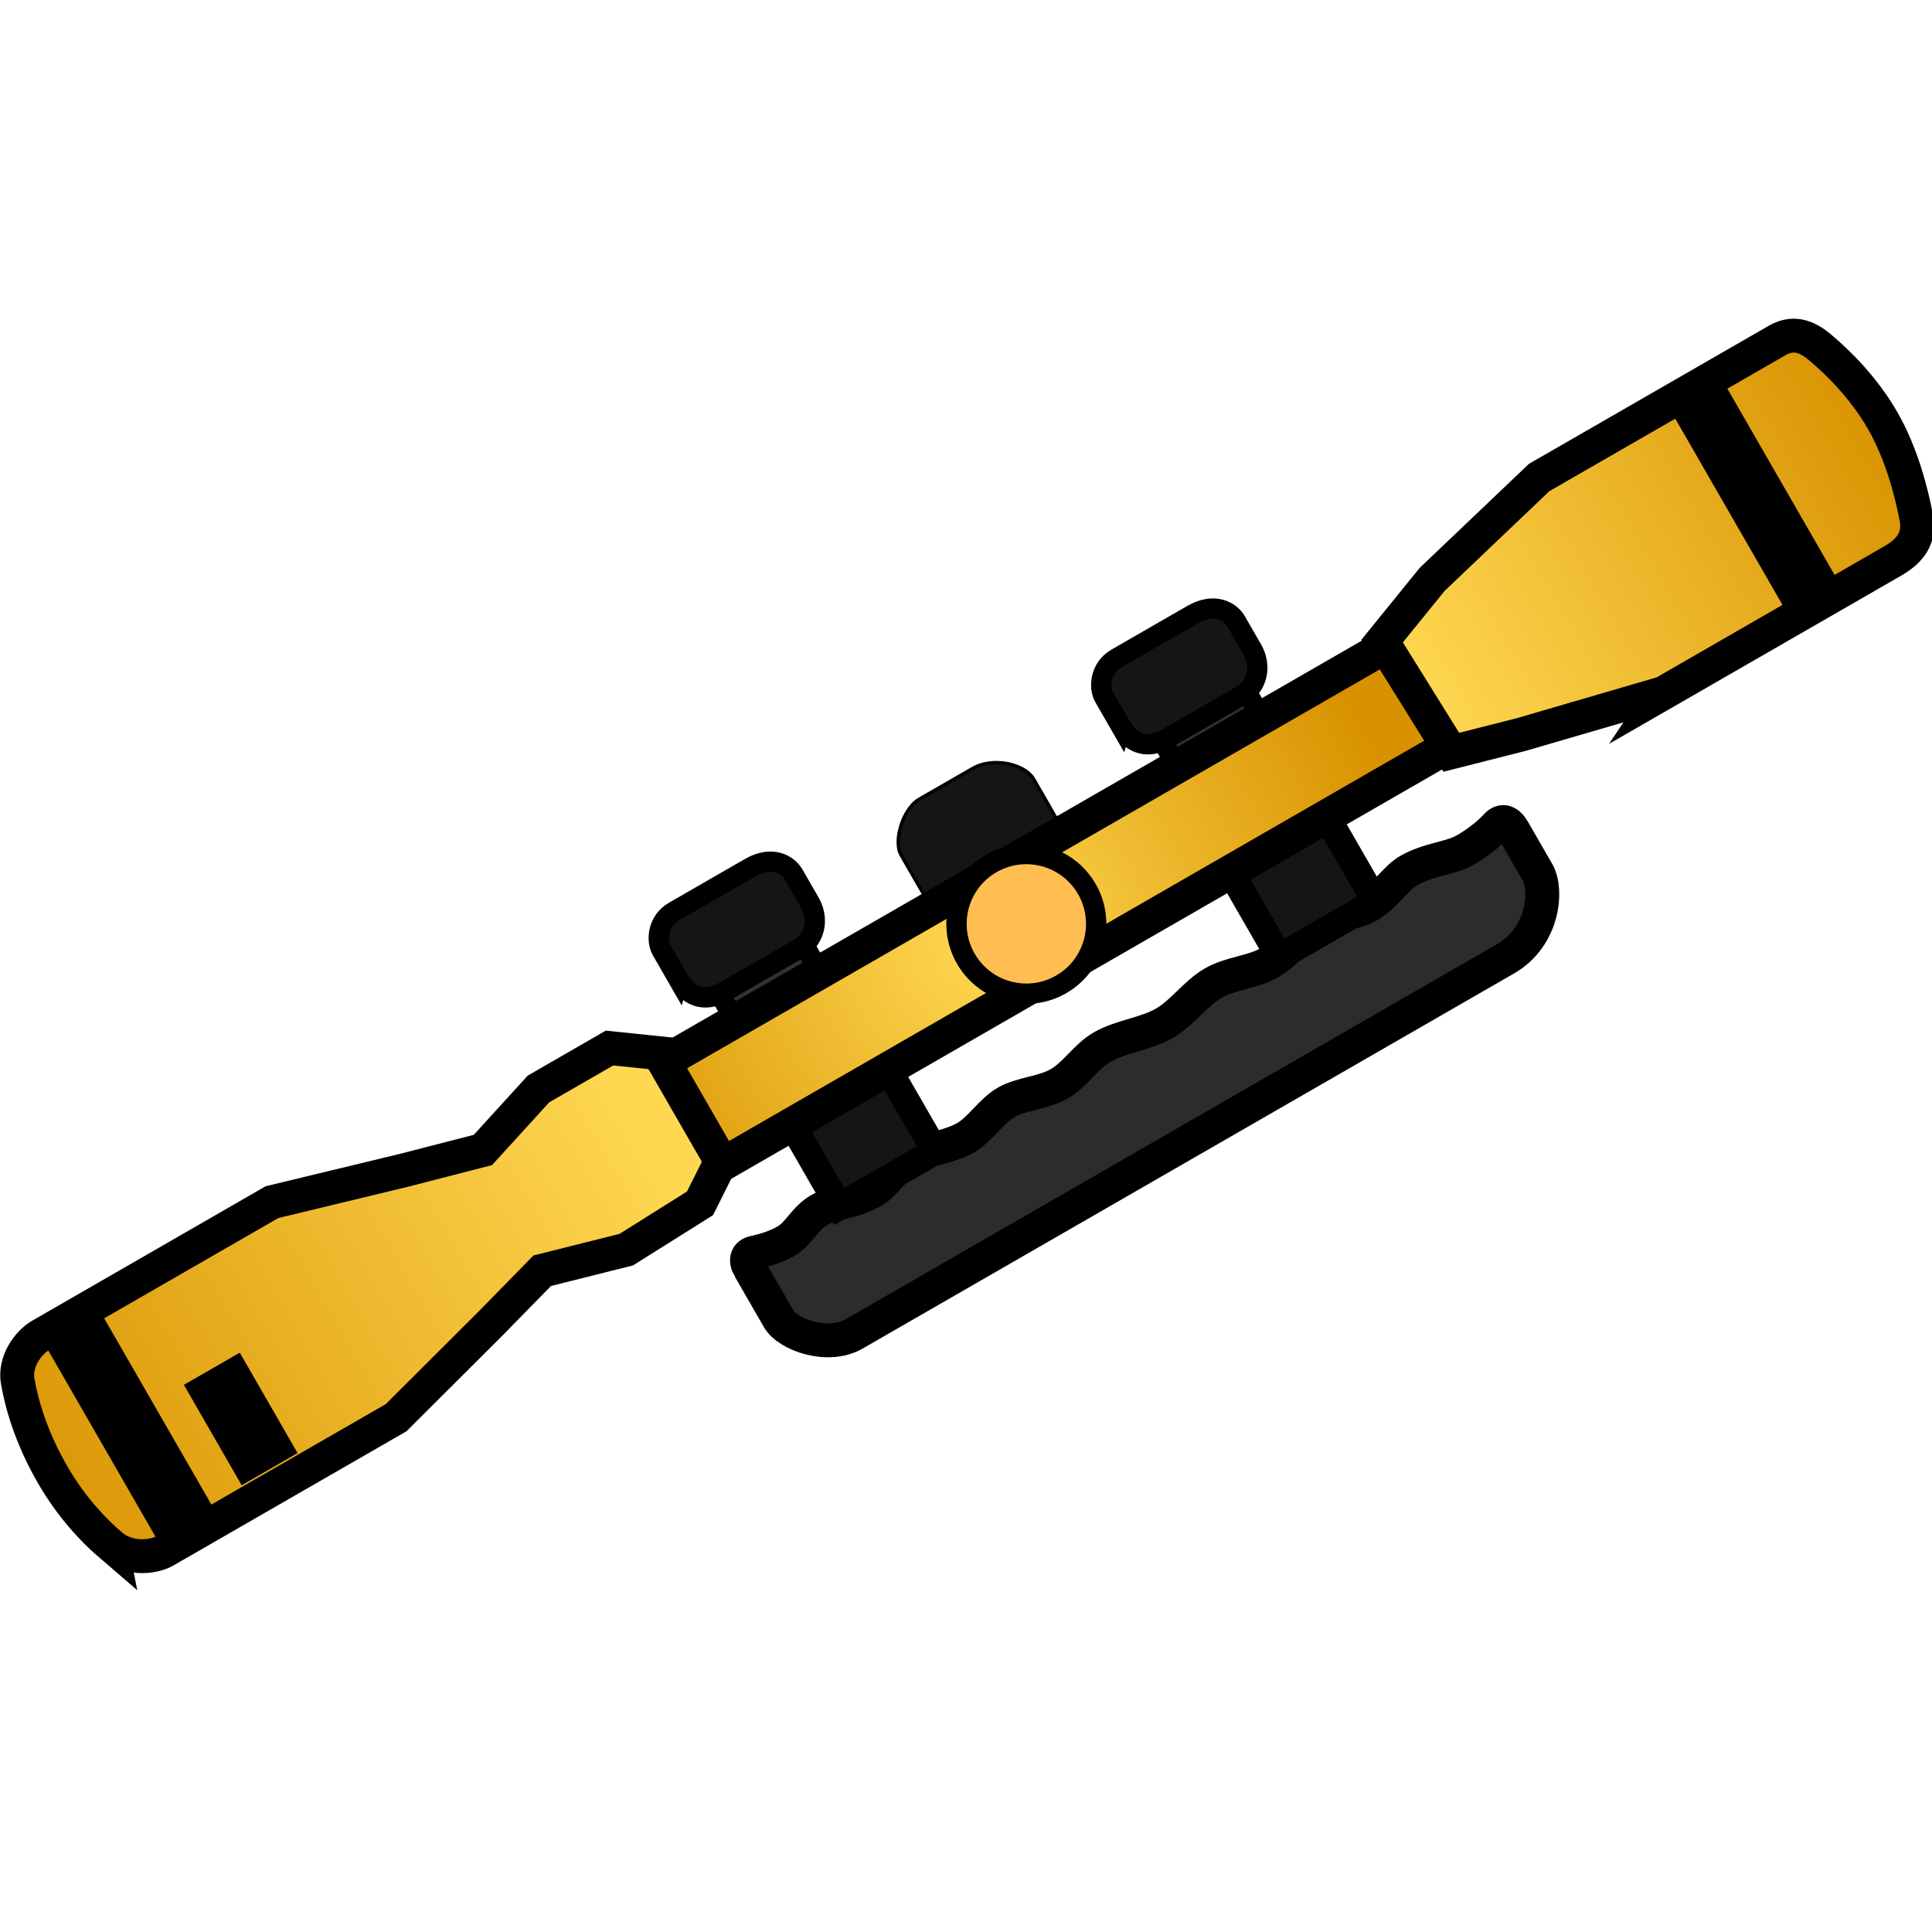 <?xml version="1.0" encoding="UTF-8" standalone="no"?>
<svg
   version="1.1"
   width="64"
   height="64"
   viewBox="0 0 64 64"
   id="svg55"
   sodipodi:docname="8x_scope.svg"
   inkscape:version="1.1.2 (0a00cf5339, 2022-02-04)"
   xmlns:inkscape="http://www.inkscape.org/namespaces/inkscape"
   xmlns:sodipodi="http://sodipodi.sourceforge.net/DTD/sodipodi-0.dtd"
   xmlns="http://www.w3.org/2000/svg"
   xmlns:svg="http://www.w3.org/2000/svg">
  <sodipodi:namedview
     id="namedview57"
     pagecolor="#505050"
     bordercolor="#ffffff"
     borderopacity="1"
     inkscape:pageshadow="0"
     inkscape:pageopacity="0"
     inkscape:pagecheckerboard="1"
     showgrid="false"
     inkscape:zoom="11.886566"
     inkscape:cx="32.137122"
     inkscape:cy="22.882977"
     inkscape:window-width="2560"
     inkscape:window-height="1372"
     inkscape:window-x="0"
     inkscape:window-y="0"
     inkscape:window-maximized="1"
     inkscape:current-layer="svg55" />
  <defs
     id="defs17">
    <linearGradient
       x1="149.887"
       y1="179.127"
       x2="206.2"
       y2="179.127"
       gradientUnits="userSpaceOnUse"
       id="color-1">
      <stop
         offset="0"
         stop-color="#d89200"
         id="stop2" />
      <stop
         offset="1"
         stop-color="#ffd852"
         id="stop4" />
    </linearGradient>
    <radialGradient
       cx="233.498"
       cy="179.549"
       r="32.528"
       gradientUnits="userSpaceOnUse"
       id="color-2">
      <stop
         offset="0"
         stop-color="#ffd852"
         id="stop7" />
      <stop
         offset="1"
         stop-color="#d89200"
         id="stop9" />
    </radialGradient>
    <linearGradient
       x1="270.294"
       y1="179.449"
       x2="310.868"
       y2="179.449"
       gradientUnits="userSpaceOnUse"
       id="color-3">
      <stop
         offset="0"
         stop-color="#ffd852"
         id="stop12" />
      <stop
         offset="1"
         stop-color="#d89200"
         id="stop14" />
    </linearGradient>
  </defs>
  <g
     transform="matrix(0.389,-0.224,0.224,0.389,-98.548,13.727)"
     id="g53">
    <g
       data-paper-data="{&quot;isPaintingLayer&quot;:true}"
       fill-rule="nonzero"
       stroke="#000000"
       stroke-linecap="butt"
       stroke-linejoin="miter"
       stroke-miterlimit="10"
       stroke-dasharray="none"
       stroke-dashoffset="0"
       style="mix-blend-mode:normal"
       id="g51">
      <path
         d="m 252.562,178.309 v -5.827 h 7.191 v 5.827 z"
         fill="#313131"
         stroke-width="1.5"
         id="path19" />
      <path
         d="m 250.452,170.795 c 0,-0.95 0,-1.94 0,-2.493 0,-0.823 0.813,-2.025 2.216,-2.025 0.978,0 4.803,0 6.475,0 1.87,0 2.537,1.201 2.537,2.025 0,0.483 0,1.57 0,2.402 0,1.387 -0.991,2.546 -2.434,2.546 -0.944,0 -4.821,0 -6.342,0 -1.812,0 -2.451,-1.193 -2.451,-2.456 z"
         fill="#151515"
         stroke-width="1.5"
         id="path21" />
      <path
         d="m 214.942,178.202 v -5.827 h 7.191 v 5.827 z"
         fill="#313131"
         stroke-width="1.5"
         id="path23" />
      <path
         d="m 212.833,170.688 c 0,-0.95 0,-1.94 0,-2.493 0,-0.823 0.813,-2.025 2.216,-2.025 0.978,0 4.803,0 6.475,0 1.87,0 2.537,1.201 2.537,2.025 0,0.483 0,1.57 0,2.402 0,1.387 -0.991,2.546 -2.434,2.546 -0.944,0 -4.821,0 -6.342,0 -1.812,0 -2.451,-1.193 -2.451,-2.456 z"
         fill="#151515"
         stroke-width="1.5"
         id="path25" />
      <path
         d="m 206.741,191.76 c 0,-0.684 0.339,-1.002 0.861,-0.831 0.641,0.209 1.559,0.443 2.465,0.443 1.131,0 1.974,-0.767 3.325,-0.767 0.996,0 2.391,0.767 4.093,0.767 1.078,0 2.28,-0.767 3.581,-0.767 1.425,0 2.714,0.767 4.349,0.767 1.153,0 2.606,-0.767 3.837,-0.767 1.329,0 2.698,0.767 4.093,0.767 1.344,0 2.712,-0.767 4.093,-0.767 1.61,0 3.236,0.767 4.86,0.767 1.542,0 3.083,-0.767 4.604,-0.767 1.472,0 2.926,0.767 4.349,0.767 1.581,0 3.123,-0.767 4.604,-0.767 1.246,0 2.566,0.767 3.837,0.767 1.392,0 2.725,-0.767 3.837,-0.767 1.699,0 3.155,0.767 4.349,0.767 1.31,0 2.303,-0.212 2.95,-0.413 0.584,-0.182 0.887,0.182 0.887,0.926 0,1.095 0,2.64 0,3.578 0,1.49 -1.978,4.351 -5.226,4.351 -13.442,0 -48.637,0 -55.472,0 -2.252,0 -4.274,-2.39 -4.274,-3.759 0,0 -3e-5,-3.038 -3e-5,-4.294 z"
         fill="#2c2c2c"
         stroke-width="2.5"
         id="path27" />
      <g
         id="g49">
        <path
           d="m 252.095,191.371 v -12.297 h 8.186 v 12.297 z"
           fill="#151515"
           stroke-width="2"
           id="path29" />
        <path
           d="m 214.748,191.115 v -12.297 h 8.186 v 12.297 z"
           fill="#151515"
           stroke-width="2"
           id="path31" />
        <path
           d="m 231.651,178 c 0,0 0,-5.243 0,-7.085 0,-1.179 1.812,-2.899 3.221,-2.899 0.982,0 2.83,0 4.509,0 1.878,0 3.543,1.72 3.543,2.899 0,1.843 0,7.085 0,7.085 z"
           fill="#151515"
           stroke-width="0.25"
           id="path33" />
        <path
           d="m 155.702,185.974 c -0.558,-1.582 -1.132,-3.894 -1.132,-6.704 0,-3.186 0.628,-5.643 1.208,-7.233 0.497,-1.363 2.068,-2.088 3.173,-2.088 3.296,0 19.686,0 19.686,0 l 9.616,2.825 5.792,1.605 5.802,-1.854 6.048,-0.002 3.567,2.578 -0.104,8.438 -3.391,2.248 -6.426,0.246 -6.149,-1.747 -5.139,1.443 -9.616,2.576 c 0,0 -16.367,-1e-5 -19.67,-1e-5 -1.112,0 -2.74,-0.842 -3.265,-2.332 z"
           fill="url(#color-1)"
           stroke-width="2.5"
           id="path35"
           style="fill:url(#color-1)" />
        <path
           d="m 208.864,184.119 v -8.695 c 0,0 0.185,0 3.583,0 9.909,0 58.211,0 58.211,0 v 8.695 z"
           fill="url(#color-2)"
           stroke-width="2.5"
           id="path37"
           style="fill:url(#color-2)" />
        <path
           d="m 286.358,188.628 -10.595,-2.576 -5.139,-1.443 -0.332,-9.659 5.47,-2.102 10.595,-2.576 c 0,0 17.299,0 20.279,0 1.312,0 2.025,0.771 2.474,2.004 0.607,1.664 1.314,4.203 1.314,6.995 0,2.825 -0.804,5.681 -1.433,7.482 -0.492,1.409 -1.601,1.876 -3.093,1.876 -3.359,-1e-5 -19.541,-8e-5 -19.541,-8e-5 z"
           data-paper-data="{&quot;index&quot;:null}"
           fill="url(#color-3)"
           stroke-width="2.5"
           id="path39"
           style="fill:url(#color-3)" />
        <path
           d="m 297.355,188.042 v -16.459 h 4.187 v 16.459 z"
           fill="#000000"
           stroke-width="0.25"
           id="path41" />
        <path
           d="m 166.398,186.814 v -8.3 h 4.509 v 8.3 z"
           fill="#000000"
           stroke-width="0.25"
           id="path43" />
        <path
           d="m 158.991,187.32 v -16.059 h 4.509 v 16.059 z"
           fill="#000000"
           stroke-width="0.25"
           id="path45" />
        <path
           d="m 231.973,179.932 c 0,-2.846 2.307,-5.153 5.153,-5.153 2.846,0 5.153,2.307 5.153,5.153 0,2.846 -2.307,5.153 -5.153,5.153 -2.846,0 -5.153,-2.307 -5.153,-5.153 z"
           fill="#ffbd52"
           stroke-width="1.5"
           id="path47" />
      </g>
    </g>
  </g>
</svg>
